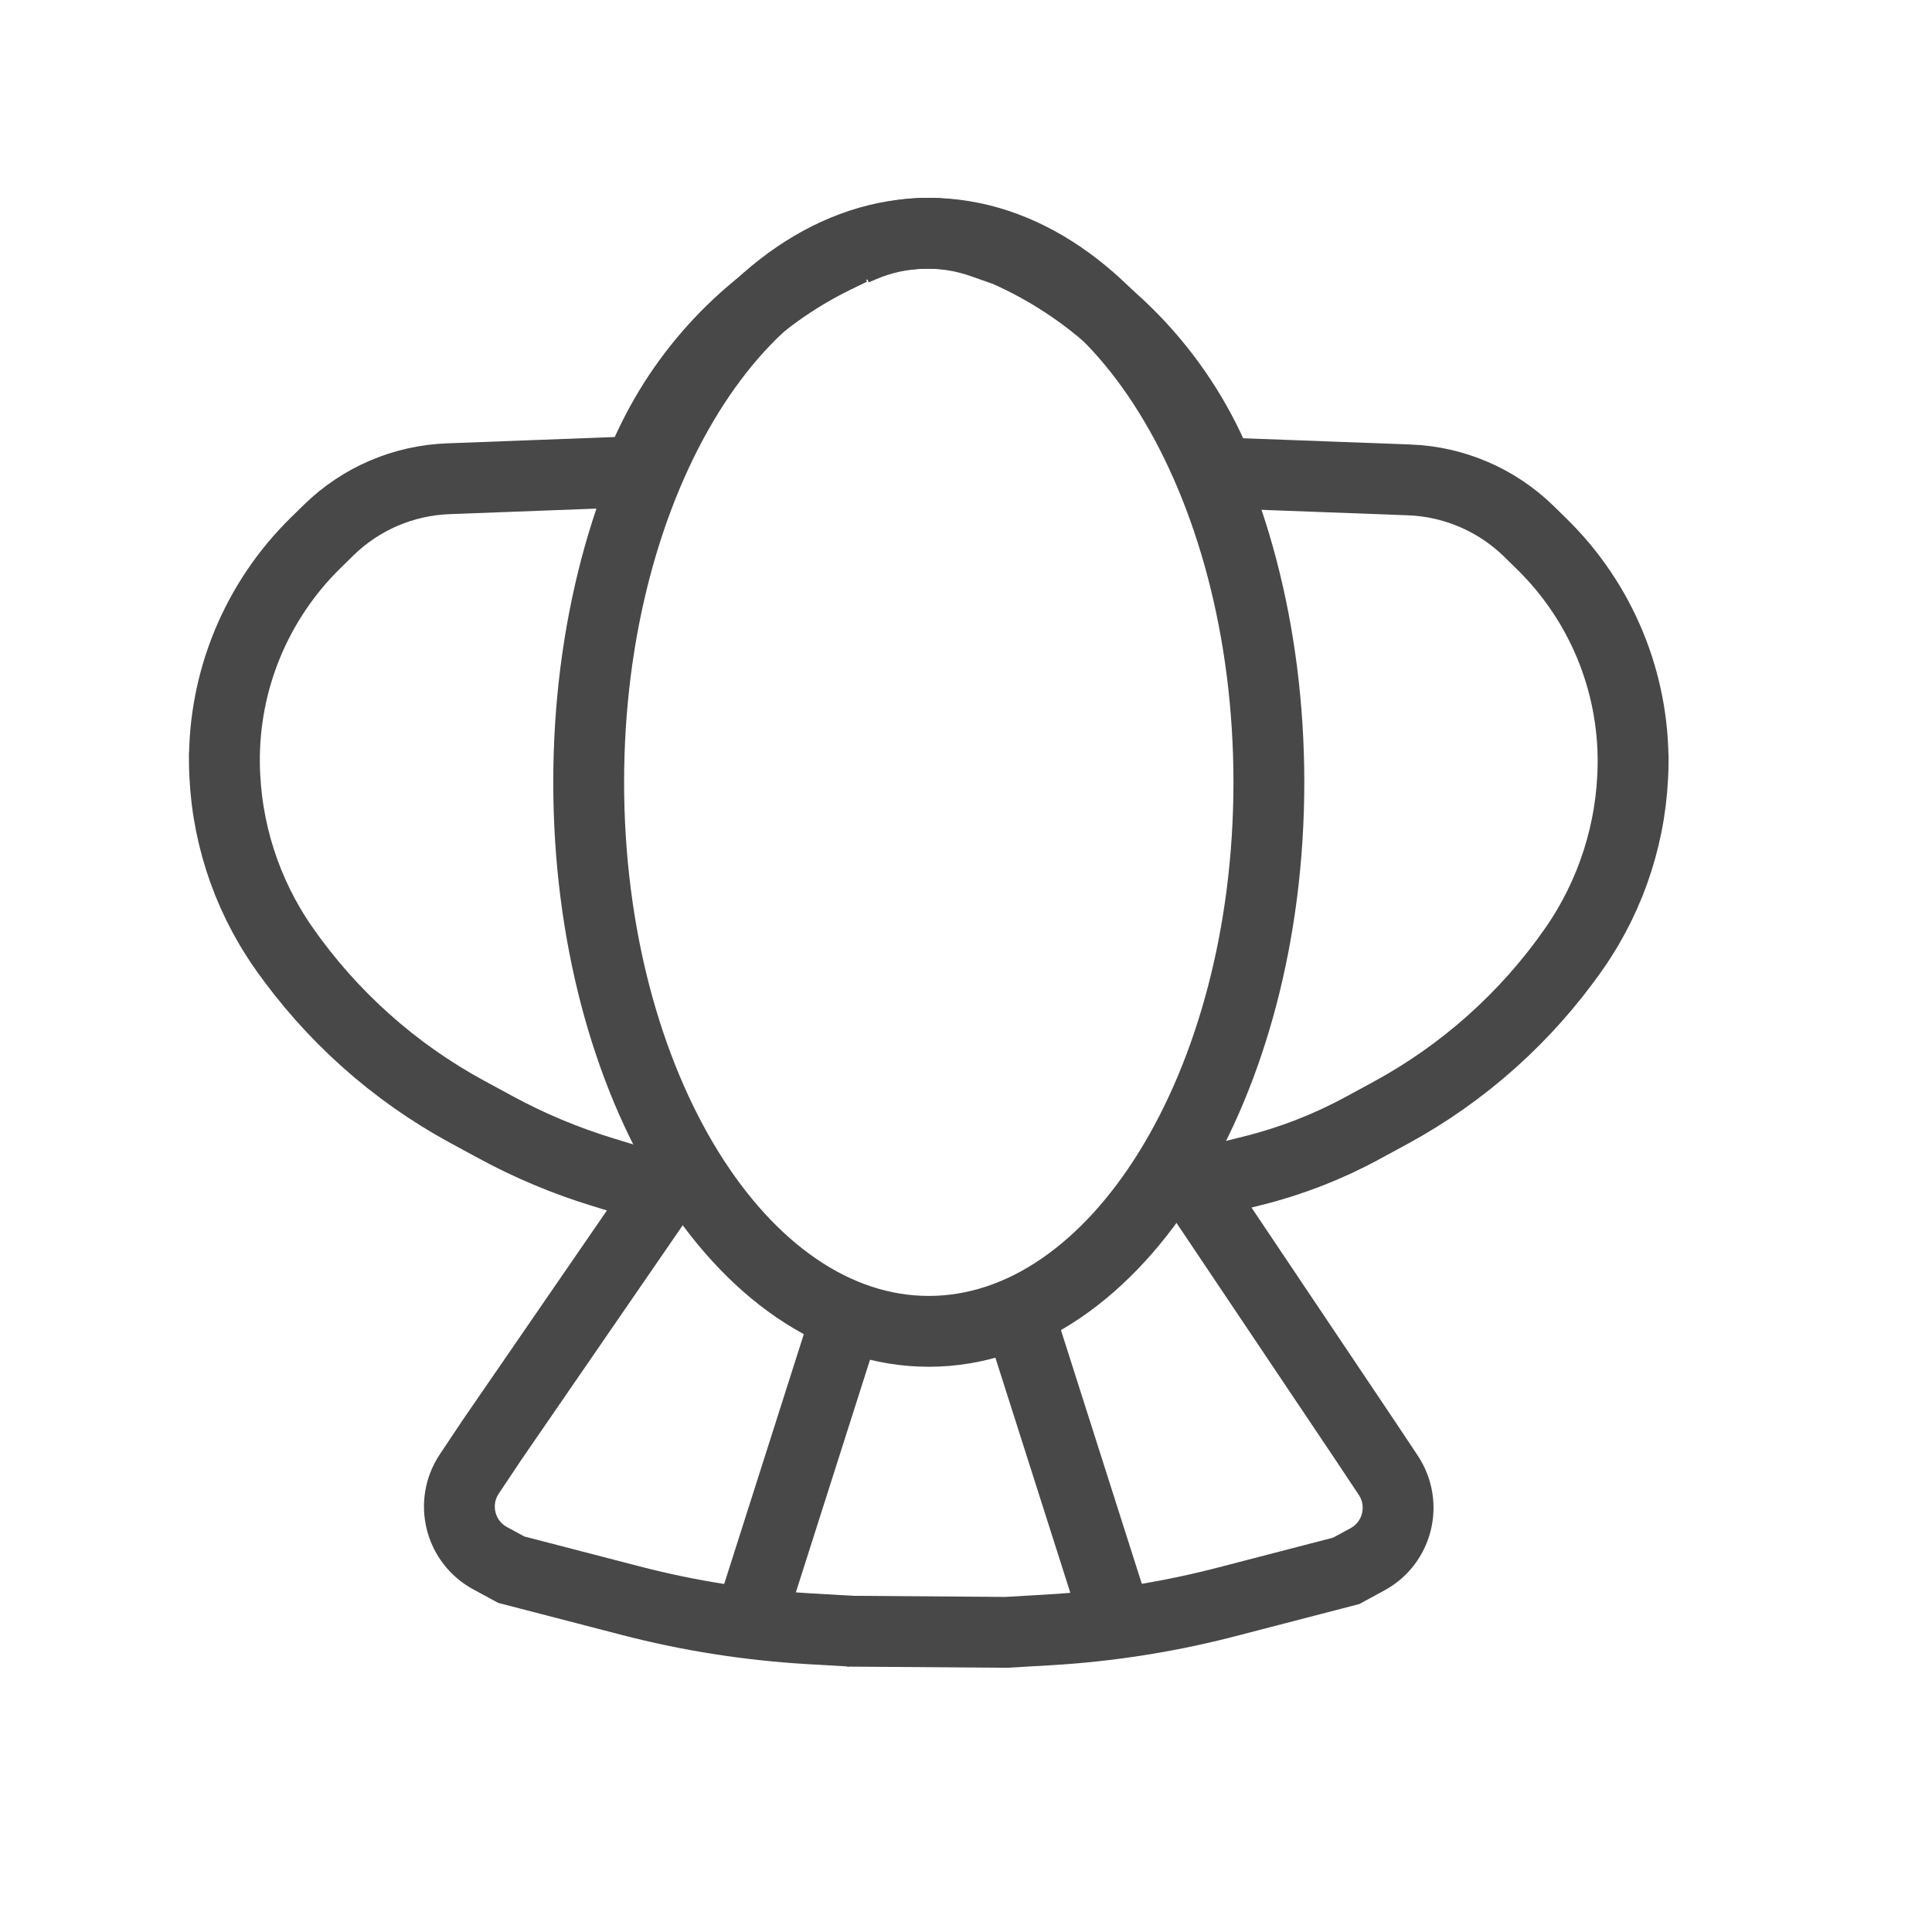 <?xml version="1.0" encoding="UTF-8" standalone="no"?>
<!DOCTYPE svg PUBLIC "-//W3C//DTD SVG 1.1//EN" "http://www.w3.org/Graphics/SVG/1.1/DTD/svg11.dtd">
<svg version="1.1" xmlns="http://www.w3.org/2000/svg" xmlns:xlink="http://www.w3.org/1999/xlink" preserveAspectRatio="xMidYMid meet" viewBox="0 0 300 300" width="300" height="300"><defs><path d="M131.58 253.29L156.23 253.47C159.74 253.27 161.93 253.14 162.8 253.09C172.15 252.55 181.41 251.09 190.47 248.74C192.94 248.1 199.13 246.49 209.04 243.92C210.79 242.97 211.88 242.38 212.32 242.14C217.04 239.59 218.54 233.53 215.56 229.06C215.1 228.36 213.93 226.61 212.06 223.8L185.4 184.07C190.35 182.83 193.44 182.06 194.68 181.75C200.54 180.28 206.19 178.08 211.5 175.2C215.84 172.85 213.4 174.17 215.87 172.83C227.25 166.66 237.04 157.91 244.44 147.29C246.23 144.71 242.19 150.52 244.44 147.29C250.29 138.89 253.47 128.93 253.58 118.69C253.63 114.67 253.55 121.83 253.58 118.69C253.72 105.83 248.61 93.48 239.42 84.48C237.47 82.57 240.68 85.71 237.4 82.5C232.42 77.63 225.8 74.78 218.84 74.52C214.91 74.37 205.11 74 189.42 73.42C188.81 72.05 188.42 71.19 188.27 70.85C181.89 56.63 170.48 45.28 156.23 38.98C156.23 38.98 156.23 38.98 156.23 38.98C154.27 38.29 153.05 37.86 152.56 37.69C146.51 35.55 139.88 35.76 133.97 38.26C133.8 38.33 133.38 38.51 132.71 38.8" id="b5iI43S9z6"></path><path d="M132.2 253.29C128.7 253.09 126.5 252.96 125.63 252.91C116.29 252.36 107.02 250.91 97.97 248.56C95.49 247.91 89.3 246.31 79.39 243.74C77.64 242.79 76.55 242.2 76.11 241.96C71.39 239.4 69.89 233.35 72.87 228.88C73.34 228.18 74.51 226.42 76.38 223.62L103.03 184.89C98.02 183.36 94.88 182.4 93.63 182.02C87.84 180.25 82.25 177.91 76.93 175.02C72.59 172.67 75.03 173.99 72.56 172.65C61.18 166.48 51.4 157.73 43.99 147.11C42.2 144.53 46.25 150.34 43.99 147.11C38.14 138.71 34.96 128.74 34.85 118.51C34.8 114.49 34.88 121.65 34.85 118.51C34.71 105.65 39.83 93.3 49.01 84.3C50.97 82.39 47.75 85.53 51.03 82.32C56.01 77.44 62.63 74.6 69.6 74.34C73.52 74.19 83.32 73.82 99.01 73.23C99.99 71.14 100.6 69.83 100.85 69.31C106.82 56.55 116.98 46.23 129.64 40.05C129.98 39.89 130.84 39.47 132.2 38.8" id="b33wucXWd"></path><path d="M197.03 121.47C197.03 168.53 173.36 206.73 144.22 206.73C115.07 206.73 91.41 168.53 91.41 121.47C91.41 74.42 115.07 36.22 144.22 36.22C173.36 36.22 197.03 74.42 197.03 121.47Z" id="c2zjsbzYDV"></path><path d="M173.14 250.99L158.55 205.22" id="ad1QHEqlh"></path><path d="M116.62 250.99L131.21 205.22" id="a3LfrXRP2Y"></path></defs><g><g><g><g><g><use xlink:href="#b5iI43S9z6" opacity="1" fill-opacity="0" stroke="#484848" stroke-width="11" stroke-opacity="1"></use></g></g><g><g><use xlink:href="#b33wucXWd" opacity="1" fill-opacity="0" stroke="#484848" stroke-width="11" stroke-opacity="1"></use></g></g></g><g><g><use xlink:href="#c2zjsbzYDV" opacity="1" fill-opacity="0" stroke="#484848" stroke-width="11" stroke-opacity="1"></use></g></g><g><g><use xlink:href="#ad1QHEqlh" opacity="1" fill-opacity="0" stroke="#484848" stroke-width="11" stroke-opacity="1"></use></g></g><g><g><use xlink:href="#a3LfrXRP2Y" opacity="1" fill-opacity="0" stroke="#484848" stroke-width="11" stroke-opacity="1"></use></g></g></g></g></svg>